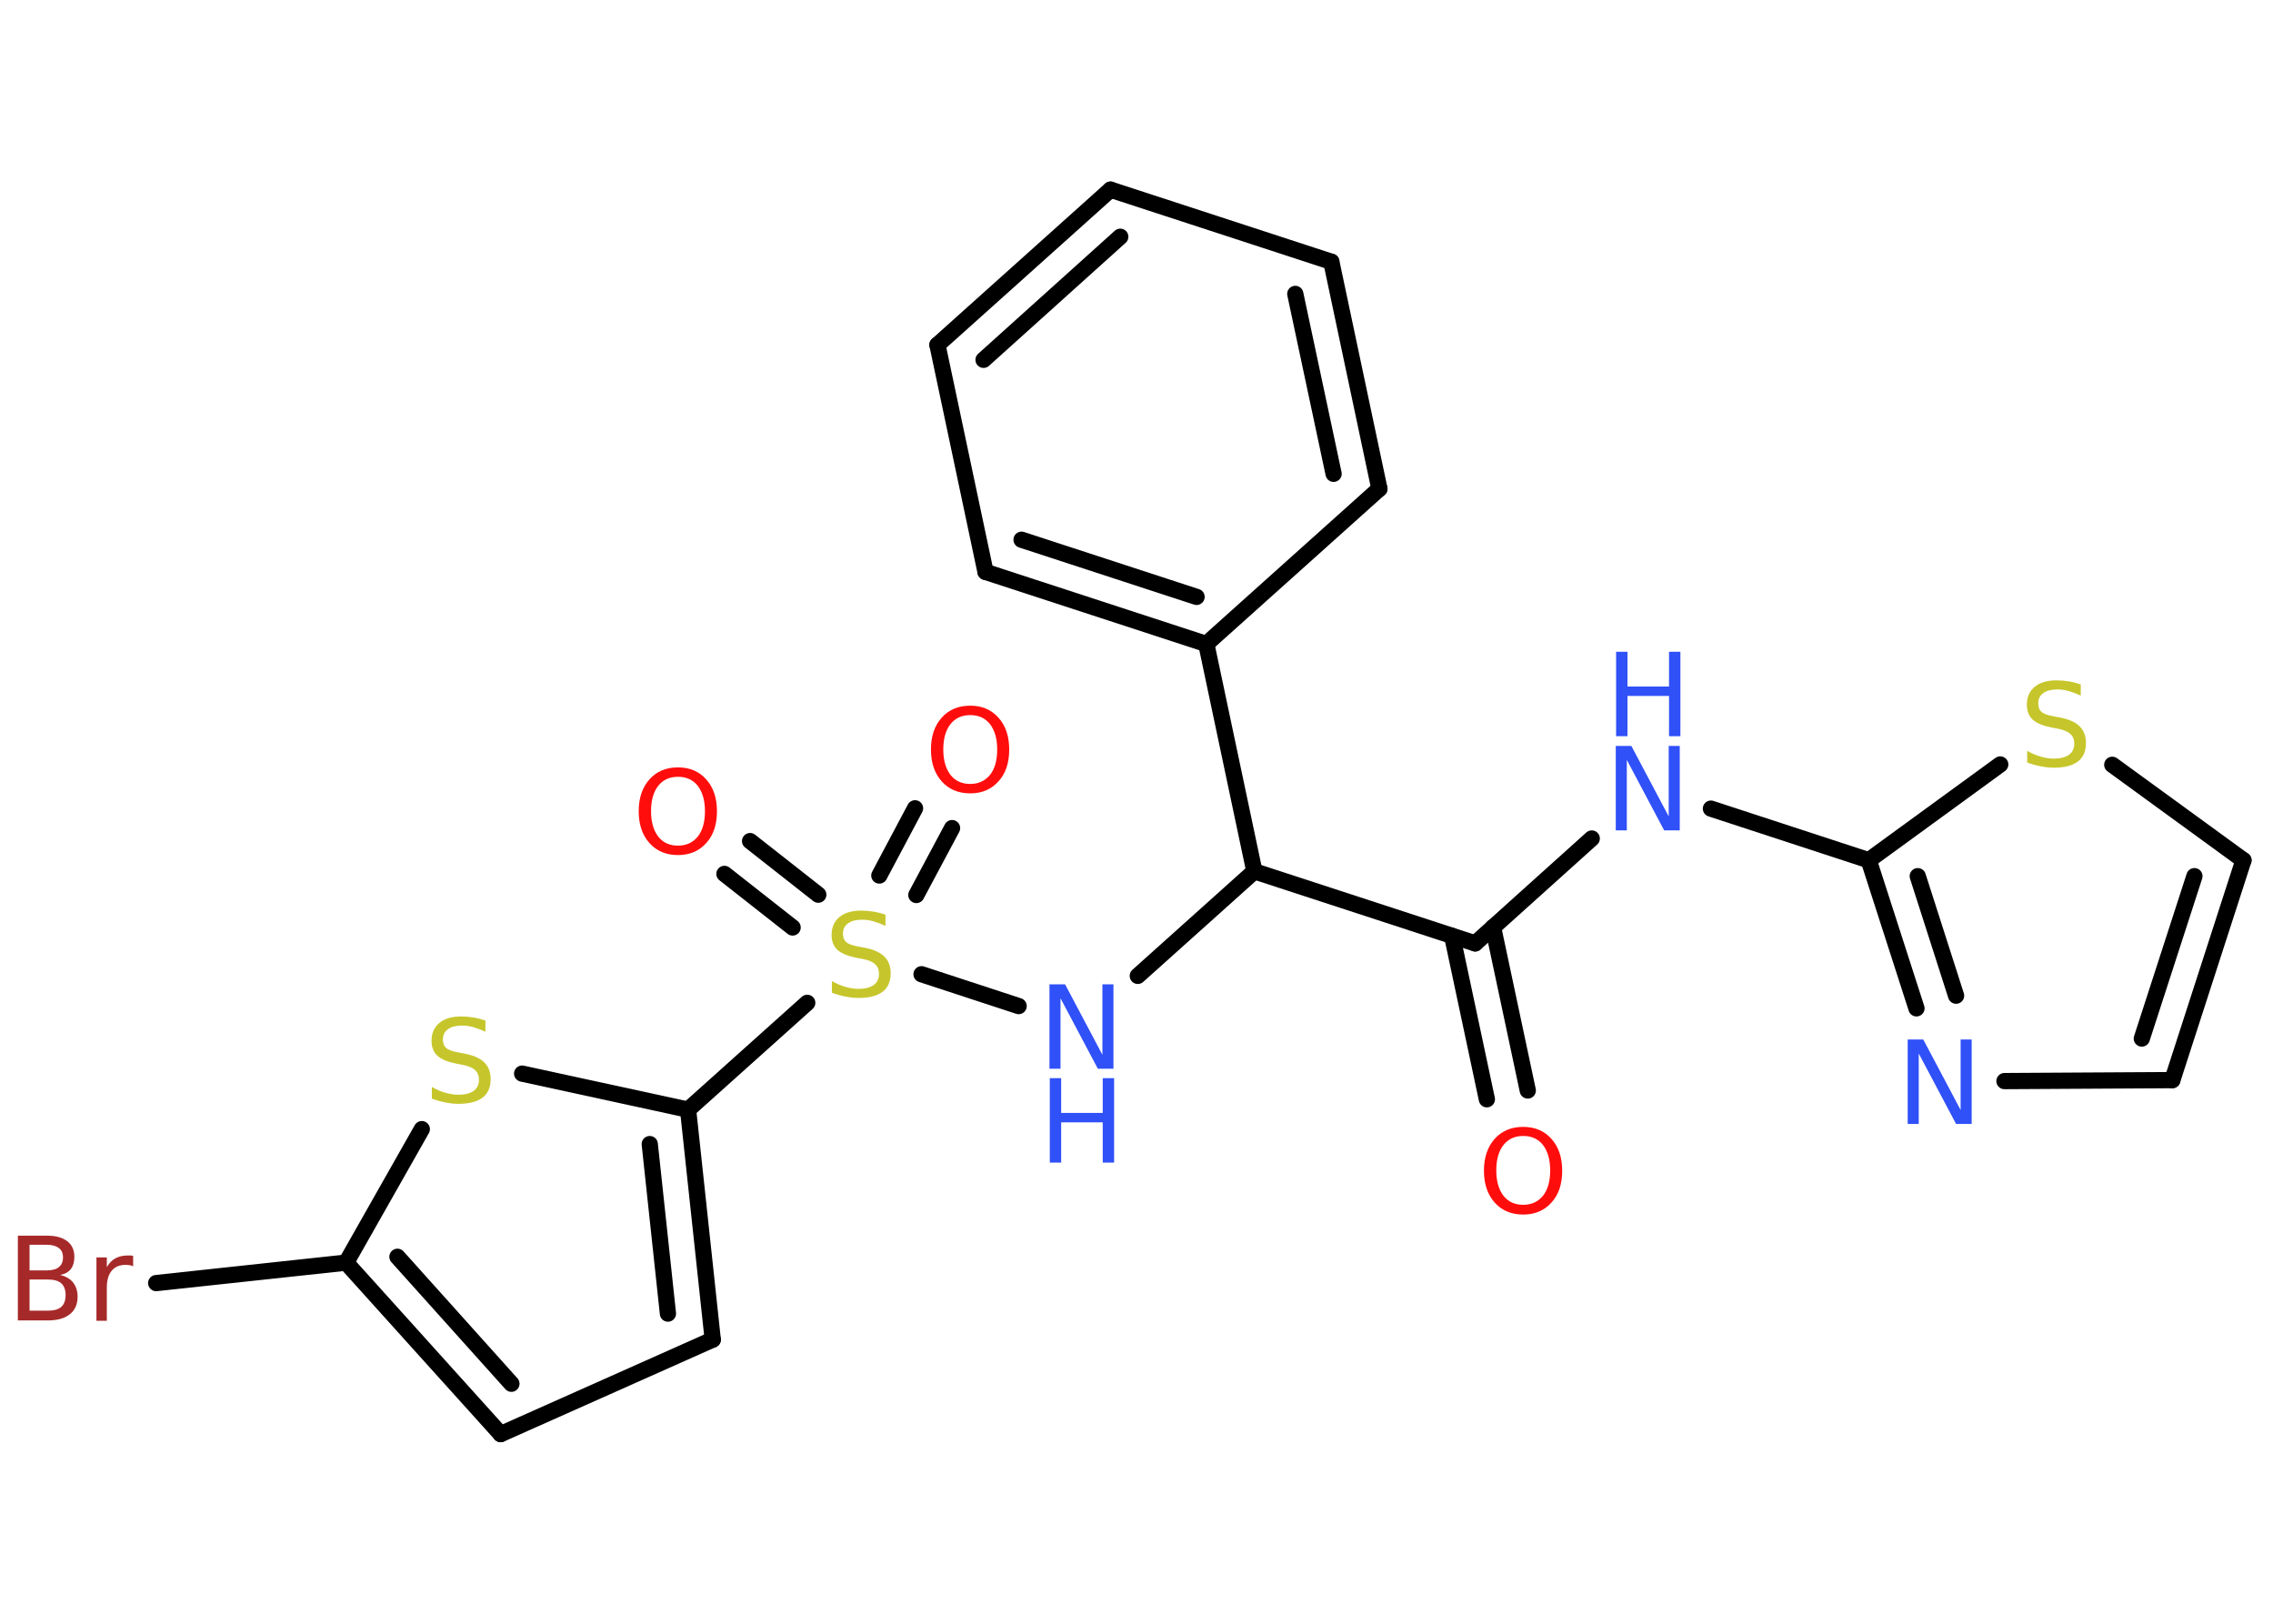 <?xml version='1.0' encoding='UTF-8'?>
<!DOCTYPE svg PUBLIC "-//W3C//DTD SVG 1.1//EN" "http://www.w3.org/Graphics/SVG/1.1/DTD/svg11.dtd">
<svg version='1.2' xmlns='http://www.w3.org/2000/svg' xmlns:xlink='http://www.w3.org/1999/xlink' width='70.0mm' height='50.0mm' viewBox='0 0 70.0 50.0'>
  <desc>Generated by the Chemistry Development Kit (http://github.com/cdk)</desc>
  <g stroke-linecap='round' stroke-linejoin='round' stroke='#000000' stroke-width='.5' fill='#3050F8'>
    <rect x='.0' y='.0' width='70.0' height='50.0' fill='#FFFFFF' stroke='none'/>
    <g id='mol1' class='mol'>
      <g id='mol1bnd1' class='bond'>
        <line x1='45.79' y1='33.85' x2='44.72' y2='28.82'/>
        <line x1='47.05' y1='33.58' x2='45.98' y2='28.55'/>
      </g>
      <line id='mol1bnd2' class='bond' x1='45.43' y1='29.05' x2='49.02' y2='25.82'/>
      <line id='mol1bnd3' class='bond' x1='52.69' y1='24.9' x2='57.55' y2='26.49'/>
      <g id='mol1bnd4' class='bond'>
        <line x1='57.55' y1='26.49' x2='59.02' y2='31.05'/>
        <line x1='59.06' y1='26.98' x2='60.24' y2='30.66'/>
      </g>
      <line id='mol1bnd5' class='bond' x1='61.73' y1='33.29' x2='66.9' y2='33.26'/>
      <g id='mol1bnd6' class='bond'>
        <line x1='66.9' y1='33.26' x2='69.09' y2='26.49'/>
        <line x1='65.96' y1='31.98' x2='67.58' y2='26.98'/>
      </g>
      <line id='mol1bnd7' class='bond' x1='69.09' y1='26.49' x2='65.05' y2='23.55'/>
      <line id='mol1bnd8' class='bond' x1='57.55' y1='26.49' x2='61.6' y2='23.54'/>
      <line id='mol1bnd9' class='bond' x1='45.43' y1='29.05' x2='38.63' y2='26.83'/>
      <line id='mol1bnd10' class='bond' x1='38.63' y1='26.83' x2='35.04' y2='30.05'/>
      <line id='mol1bnd11' class='bond' x1='31.37' y1='30.98' x2='28.38' y2='30.0'/>
      <g id='mol1bnd12' class='bond'>
        <line x1='27.08' y1='26.96' x2='28.18' y2='24.89'/>
        <line x1='28.22' y1='27.56' x2='29.32' y2='25.5'/>
      </g>
      <g id='mol1bnd13' class='bond'>
        <line x1='24.41' y1='28.56' x2='22.31' y2='26.91'/>
        <line x1='25.2' y1='27.55' x2='23.1' y2='25.9'/>
      </g>
      <line id='mol1bnd14' class='bond' x1='24.86' y1='30.88' x2='21.19' y2='34.17'/>
      <g id='mol1bnd15' class='bond'>
        <line x1='21.95' y1='41.25' x2='21.19' y2='34.17'/>
        <line x1='20.57' y1='40.45' x2='20.01' y2='35.23'/>
      </g>
      <line id='mol1bnd16' class='bond' x1='21.95' y1='41.25' x2='15.42' y2='44.16'/>
      <g id='mol1bnd17' class='bond'>
        <line x1='10.66' y1='38.88' x2='15.42' y2='44.16'/>
        <line x1='12.24' y1='38.7' x2='15.75' y2='42.61'/>
      </g>
      <line id='mol1bnd18' class='bond' x1='10.66' y1='38.88' x2='4.81' y2='39.51'/>
      <line id='mol1bnd19' class='bond' x1='10.66' y1='38.88' x2='12.99' y2='34.77'/>
      <line id='mol1bnd20' class='bond' x1='21.19' y1='34.17' x2='16.08' y2='33.06'/>
      <line id='mol1bnd21' class='bond' x1='38.63' y1='26.83' x2='37.15' y2='19.83'/>
      <g id='mol1bnd22' class='bond'>
        <line x1='30.35' y1='17.61' x2='37.15' y2='19.83'/>
        <line x1='31.46' y1='16.62' x2='36.85' y2='18.38'/>
      </g>
      <line id='mol1bnd23' class='bond' x1='30.35' y1='17.61' x2='28.87' y2='10.62'/>
      <g id='mol1bnd24' class='bond'>
        <line x1='34.2' y1='5.84' x2='28.87' y2='10.62'/>
        <line x1='34.5' y1='7.29' x2='30.29' y2='11.08'/>
      </g>
      <line id='mol1bnd25' class='bond' x1='34.2' y1='5.84' x2='41.0' y2='8.06'/>
      <g id='mol1bnd26' class='bond'>
        <line x1='42.48' y1='15.05' x2='41.0' y2='8.06'/>
        <line x1='41.07' y1='14.59' x2='39.89' y2='9.05'/>
      </g>
      <line id='mol1bnd27' class='bond' x1='37.15' y1='19.83' x2='42.48' y2='15.05'/>
      <path id='mol1atm1' class='atom' d='M46.91 34.98q-.39 .0 -.61 .28q-.22 .28 -.22 .78q.0 .49 .22 .78q.22 .28 .61 .28q.38 .0 .61 -.28q.22 -.28 .22 -.78q.0 -.49 -.22 -.78q-.22 -.28 -.61 -.28zM46.91 34.7q.54 .0 .87 .37q.33 .37 .33 .98q.0 .62 -.33 .98q-.33 .37 -.87 .37q-.55 .0 -.88 -.37q-.33 -.37 -.33 -.98q.0 -.61 .33 -.98q.33 -.37 .88 -.37z' stroke='none' fill='#FF0D0D'/>
      <g id='mol1atm3' class='atom'>
        <path d='M49.77 22.97h.47l1.15 2.17v-2.17h.34v2.6h-.48l-1.15 -2.17v2.17h-.34v-2.6z' stroke='none'/>
        <path d='M49.77 20.07h.35v1.07h1.28v-1.07h.35v2.6h-.35v-1.24h-1.28v1.24h-.35v-2.6z' stroke='none'/>
      </g>
      <path id='mol1atm5' class='atom' d='M58.76 32.01h.47l1.15 2.17v-2.17h.34v2.6h-.48l-1.15 -2.17v2.17h-.34v-2.6z' stroke='none'/>
      <path id='mol1atm8' class='atom' d='M64.08 21.08v.34q-.2 -.09 -.37 -.14q-.18 -.05 -.34 -.05q-.29 .0 -.44 .11q-.16 .11 -.16 .32q.0 .17 .1 .26q.1 .09 .39 .14l.21 .04q.39 .08 .58 .27q.19 .19 .19 .51q.0 .38 -.25 .57q-.25 .19 -.74 .19q-.18 .0 -.39 -.04q-.21 -.04 -.43 -.12v-.36q.21 .12 .42 .18q.21 .06 .4 .06q.3 .0 .47 -.12q.16 -.12 .16 -.34q.0 -.19 -.12 -.3q-.12 -.11 -.38 -.16l-.21 -.04q-.39 -.08 -.57 -.24q-.18 -.17 -.18 -.46q.0 -.35 .24 -.55q.24 -.2 .67 -.2q.18 .0 .37 .03q.19 .03 .39 .1z' stroke='none' fill='#C6C62C'/>
      <g id='mol1atm10' class='atom'>
        <path d='M32.33 30.31h.47l1.15 2.17v-2.17h.34v2.6h-.48l-1.15 -2.17v2.17h-.34v-2.6z' stroke='none'/>
        <path d='M32.33 33.2h.35v1.07h1.28v-1.07h.35v2.6h-.35v-1.24h-1.28v1.24h-.35v-2.6z' stroke='none'/>
      </g>
      <path id='mol1atm11' class='atom' d='M27.27 28.17v.34q-.2 -.09 -.37 -.14q-.18 -.05 -.34 -.05q-.29 .0 -.44 .11q-.16 .11 -.16 .32q.0 .17 .1 .26q.1 .09 .39 .14l.21 .04q.39 .08 .58 .27q.19 .19 .19 .51q.0 .38 -.25 .57q-.25 .19 -.74 .19q-.18 .0 -.39 -.04q-.21 -.04 -.43 -.12v-.36q.21 .12 .42 .18q.21 .06 .4 .06q.3 .0 .47 -.12q.16 -.12 .16 -.34q.0 -.19 -.12 -.3q-.12 -.11 -.38 -.16l-.21 -.04q-.39 -.08 -.57 -.24q-.18 -.17 -.18 -.46q.0 -.35 .24 -.55q.24 -.2 .67 -.2q.18 .0 .37 .03q.19 .03 .39 .1z' stroke='none' fill='#C6C62C'/>
      <path id='mol1atm12' class='atom' d='M29.88 22.02q-.39 .0 -.61 .28q-.22 .28 -.22 .78q.0 .49 .22 .78q.22 .28 .61 .28q.38 .0 .61 -.28q.22 -.28 .22 -.78q.0 -.49 -.22 -.78q-.22 -.28 -.61 -.28zM29.88 21.73q.54 .0 .87 .37q.33 .37 .33 .98q.0 .62 -.33 .98q-.33 .37 -.87 .37q-.55 .0 -.88 -.37q-.33 -.37 -.33 -.98q.0 -.61 .33 -.98q.33 -.37 .88 -.37z' stroke='none' fill='#FF0D0D'/>
      <path id='mol1atm13' class='atom' d='M20.88 23.92q-.39 .0 -.61 .28q-.22 .28 -.22 .78q.0 .49 .22 .78q.22 .28 .61 .28q.38 .0 .61 -.28q.22 -.28 .22 -.78q.0 -.49 -.22 -.78q-.22 -.28 -.61 -.28zM20.88 23.63q.54 .0 .87 .37q.33 .37 .33 .98q.0 .62 -.33 .98q-.33 .37 -.87 .37q-.55 .0 -.88 -.37q-.33 -.37 -.33 -.98q.0 -.61 .33 -.98q.33 -.37 .88 -.37z' stroke='none' fill='#FF0D0D'/>
      <path id='mol1atm18' class='atom' d='M.91 39.41v.95h.56q.29 .0 .42 -.12q.13 -.12 .13 -.36q.0 -.24 -.13 -.36q-.13 -.12 -.42 -.12h-.56zM.91 38.34v.78h.52q.26 .0 .38 -.1q.13 -.1 .13 -.3q.0 -.2 -.13 -.29q-.13 -.1 -.38 -.1h-.52zM.56 38.05h.89q.4 .0 .62 .17q.22 .17 .22 .48q.0 .24 -.11 .38q-.11 .14 -.33 .18q.26 .06 .4 .23q.14 .18 .14 .44q.0 .35 -.24 .54q-.24 .19 -.67 .19h-.93v-2.6zM4.12 39.0q-.06 -.03 -.12 -.04q-.06 -.01 -.14 -.01q-.27 .0 -.42 .18q-.15 .18 -.15 .51v1.03h-.32v-1.95h.32v.3q.1 -.18 .26 -.27q.16 -.09 .39 -.09q.03 .0 .07 .0q.04 .0 .09 .01v.33z' stroke='none' fill='#A62929'/>
      <path id='mol1atm19' class='atom' d='M14.95 31.43v.34q-.2 -.09 -.37 -.14q-.18 -.05 -.34 -.05q-.29 .0 -.44 .11q-.16 .11 -.16 .32q.0 .17 .1 .26q.1 .09 .39 .14l.21 .04q.39 .08 .58 .27q.19 .19 .19 .51q.0 .38 -.25 .57q-.25 .19 -.74 .19q-.18 .0 -.39 -.04q-.21 -.04 -.43 -.12v-.36q.21 .12 .42 .18q.21 .06 .4 .06q.3 .0 .47 -.12q.16 -.12 .16 -.34q.0 -.19 -.12 -.3q-.12 -.11 -.38 -.16l-.21 -.04q-.39 -.08 -.57 -.24q-.18 -.17 -.18 -.46q.0 -.35 .24 -.55q.24 -.2 .67 -.2q.18 .0 .37 .03q.19 .03 .39 .1z' stroke='none' fill='#C6C62C'/>
    </g>
  </g>
</svg>

